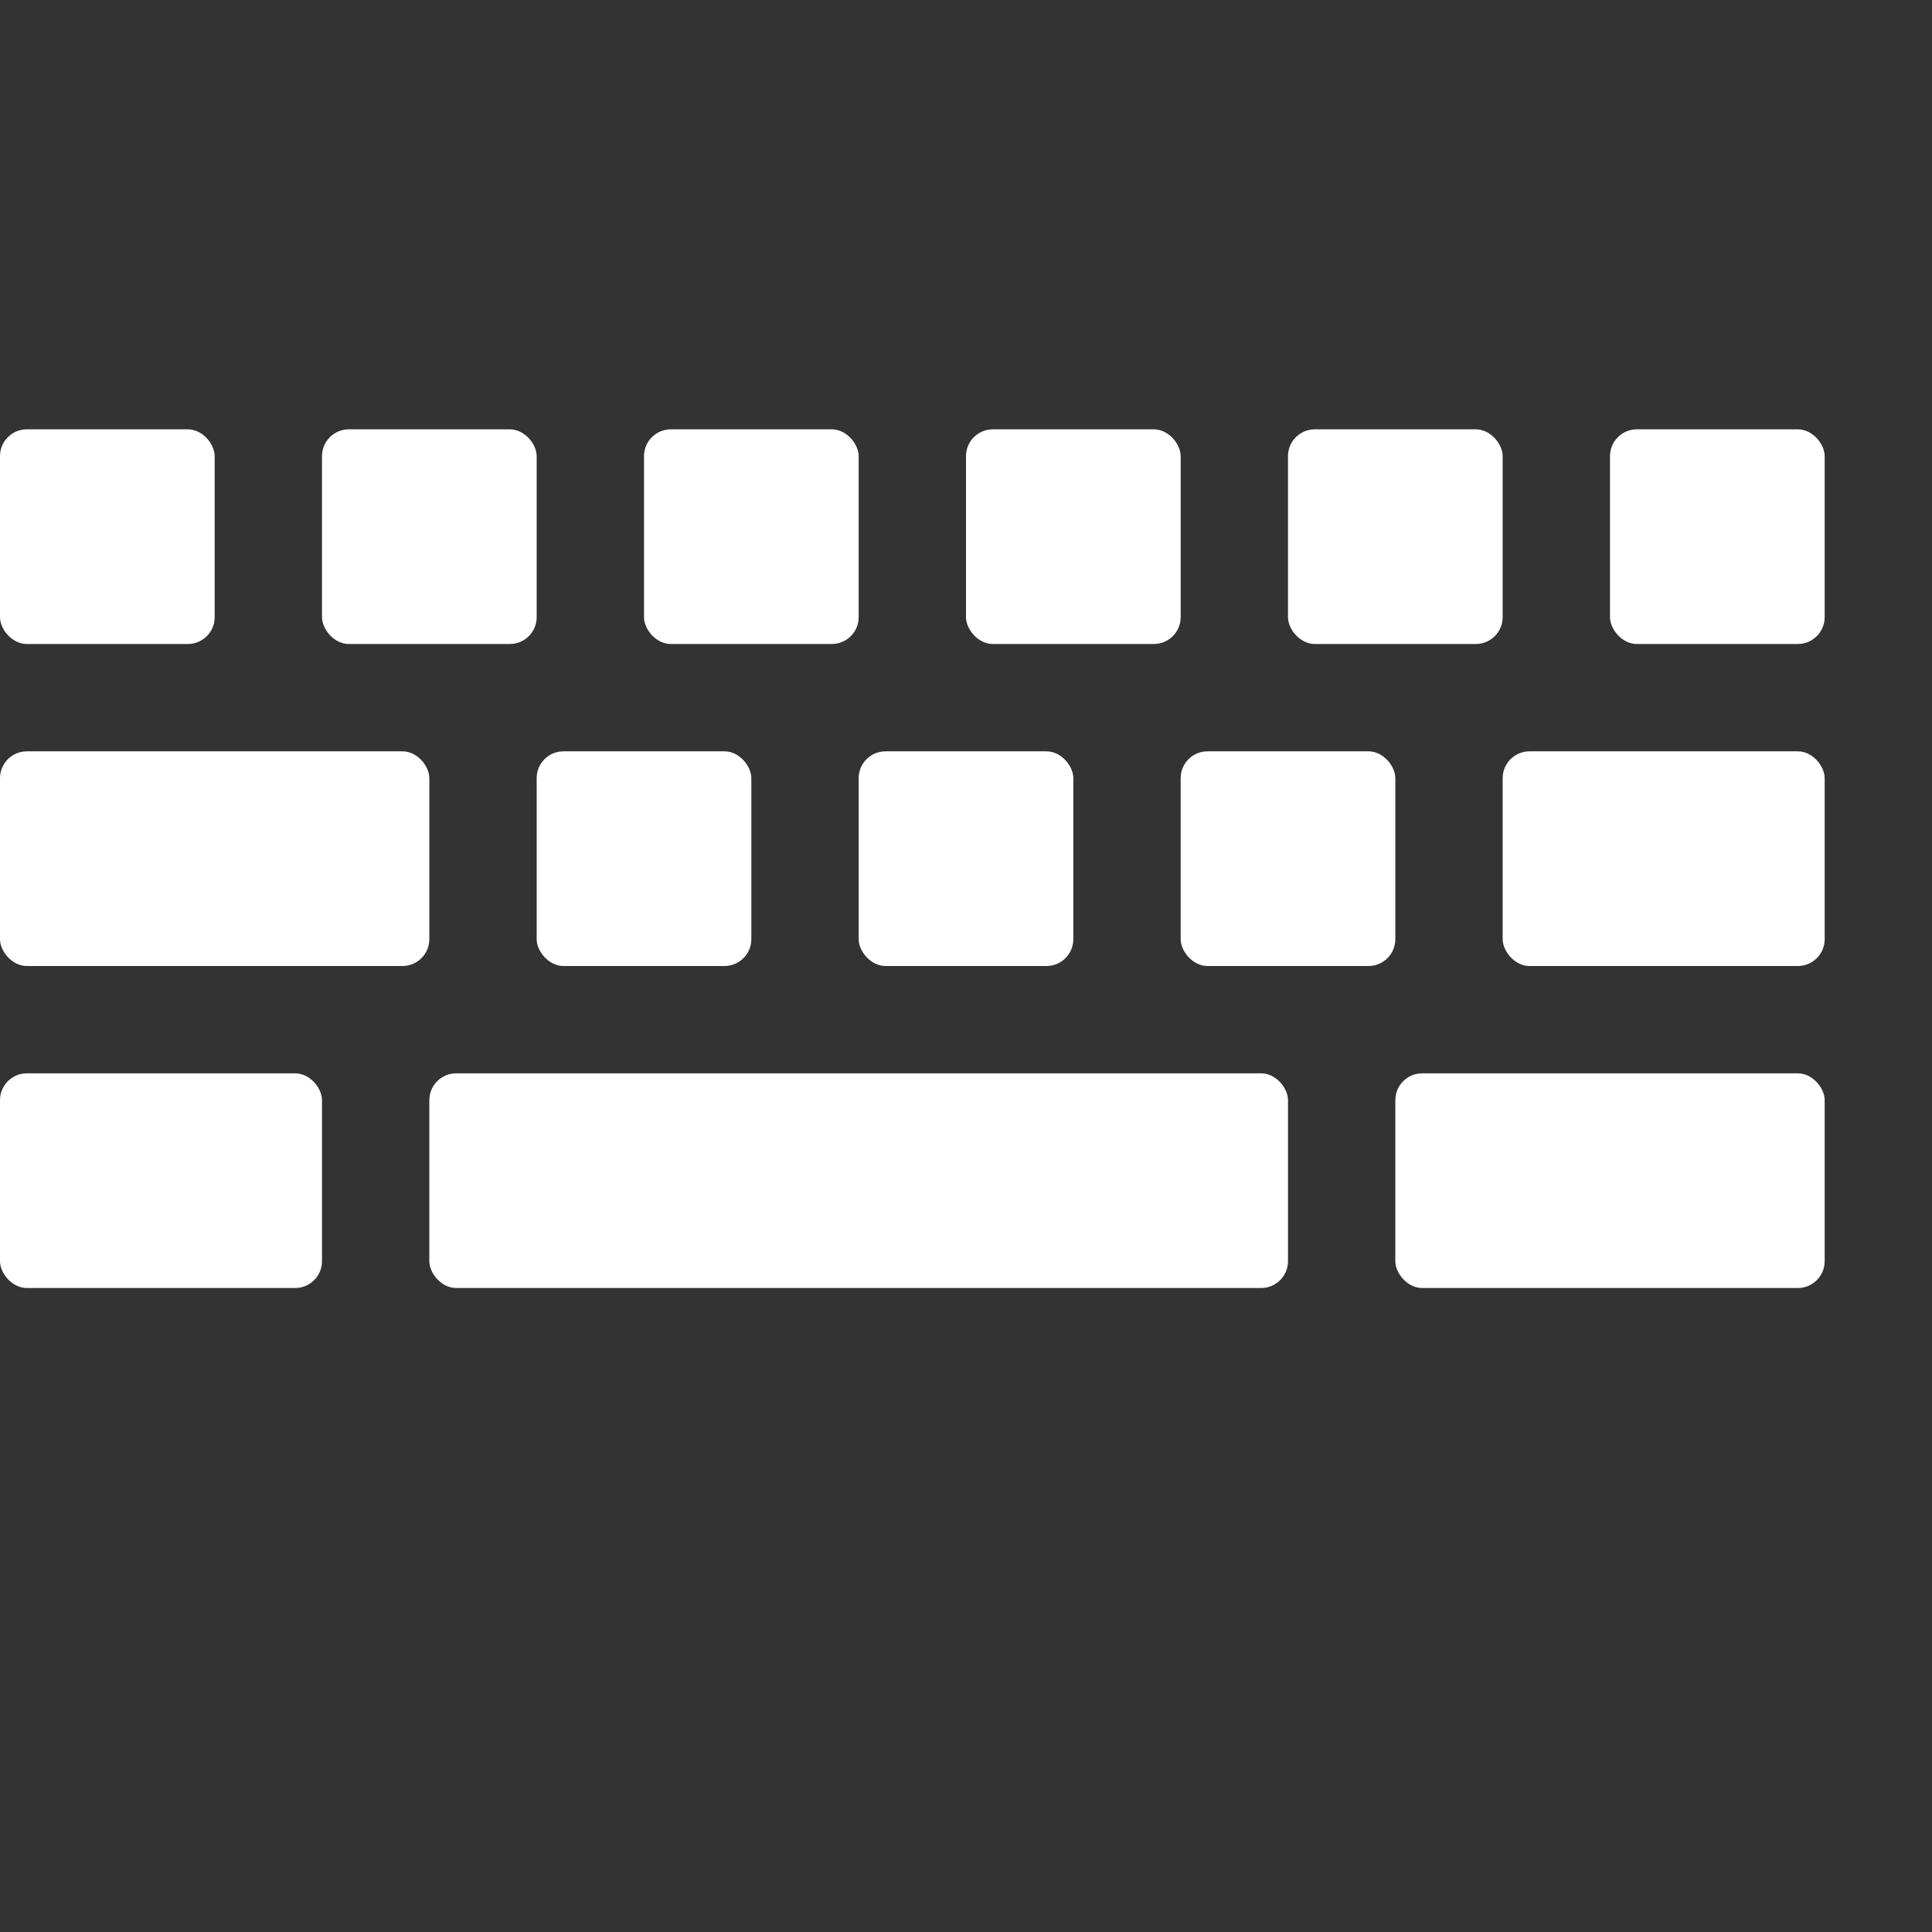 <svg xmlns="http://www.w3.org/2000/svg" height="18" viewBox="0 0 18 18" width="18">
  <rect x="0" y="0" width="18" height="18" fill="#333333" stroke="none"/>
  <defs>
    <style>
      .a {
        fill: #fff;
      }
    </style>
  </defs>
  <title>S Keyboard 18 N</title>
  <rect id="Canvas" fill="#ff13dc" opacity="0" width="18" height="18" /><rect class="a" height="2" rx="0.25" width="2" y="4" />
  <rect class="a" height="2" rx="0.25" width="4" y="7" />
  <rect class="a" height="2" rx="0.25" width="3" x="14" y="7" />
  <rect class="a" height="2" rx="0.25" width="4" x="13" y="10" />
  <rect class="a" height="2" rx="0.25" width="3" y="10" />
  <rect class="a" height="2" rx="0.25" width="8" x="4" y="10" />
  <rect class="a" height="2" rx="0.25" width="2" x="3" y="4" />
  <rect class="a" height="2" rx="0.25" width="2" x="6" y="4" />
  <rect class="a" height="2" rx="0.25" width="2" x="9" y="4" />
  <rect class="a" height="2" rx="0.25" width="2" x="5" y="7" />
  <rect class="a" height="2" rx="0.25" width="2" x="8" y="7" />
  <rect class="a" height="2" rx="0.25" width="2" x="11" y="7" />
  <rect class="a" height="2" rx="0.25" width="2" x="12" y="4" />
  <rect class="a" height="2" rx="0.25" width="2" x="15" y="4" />
</svg>